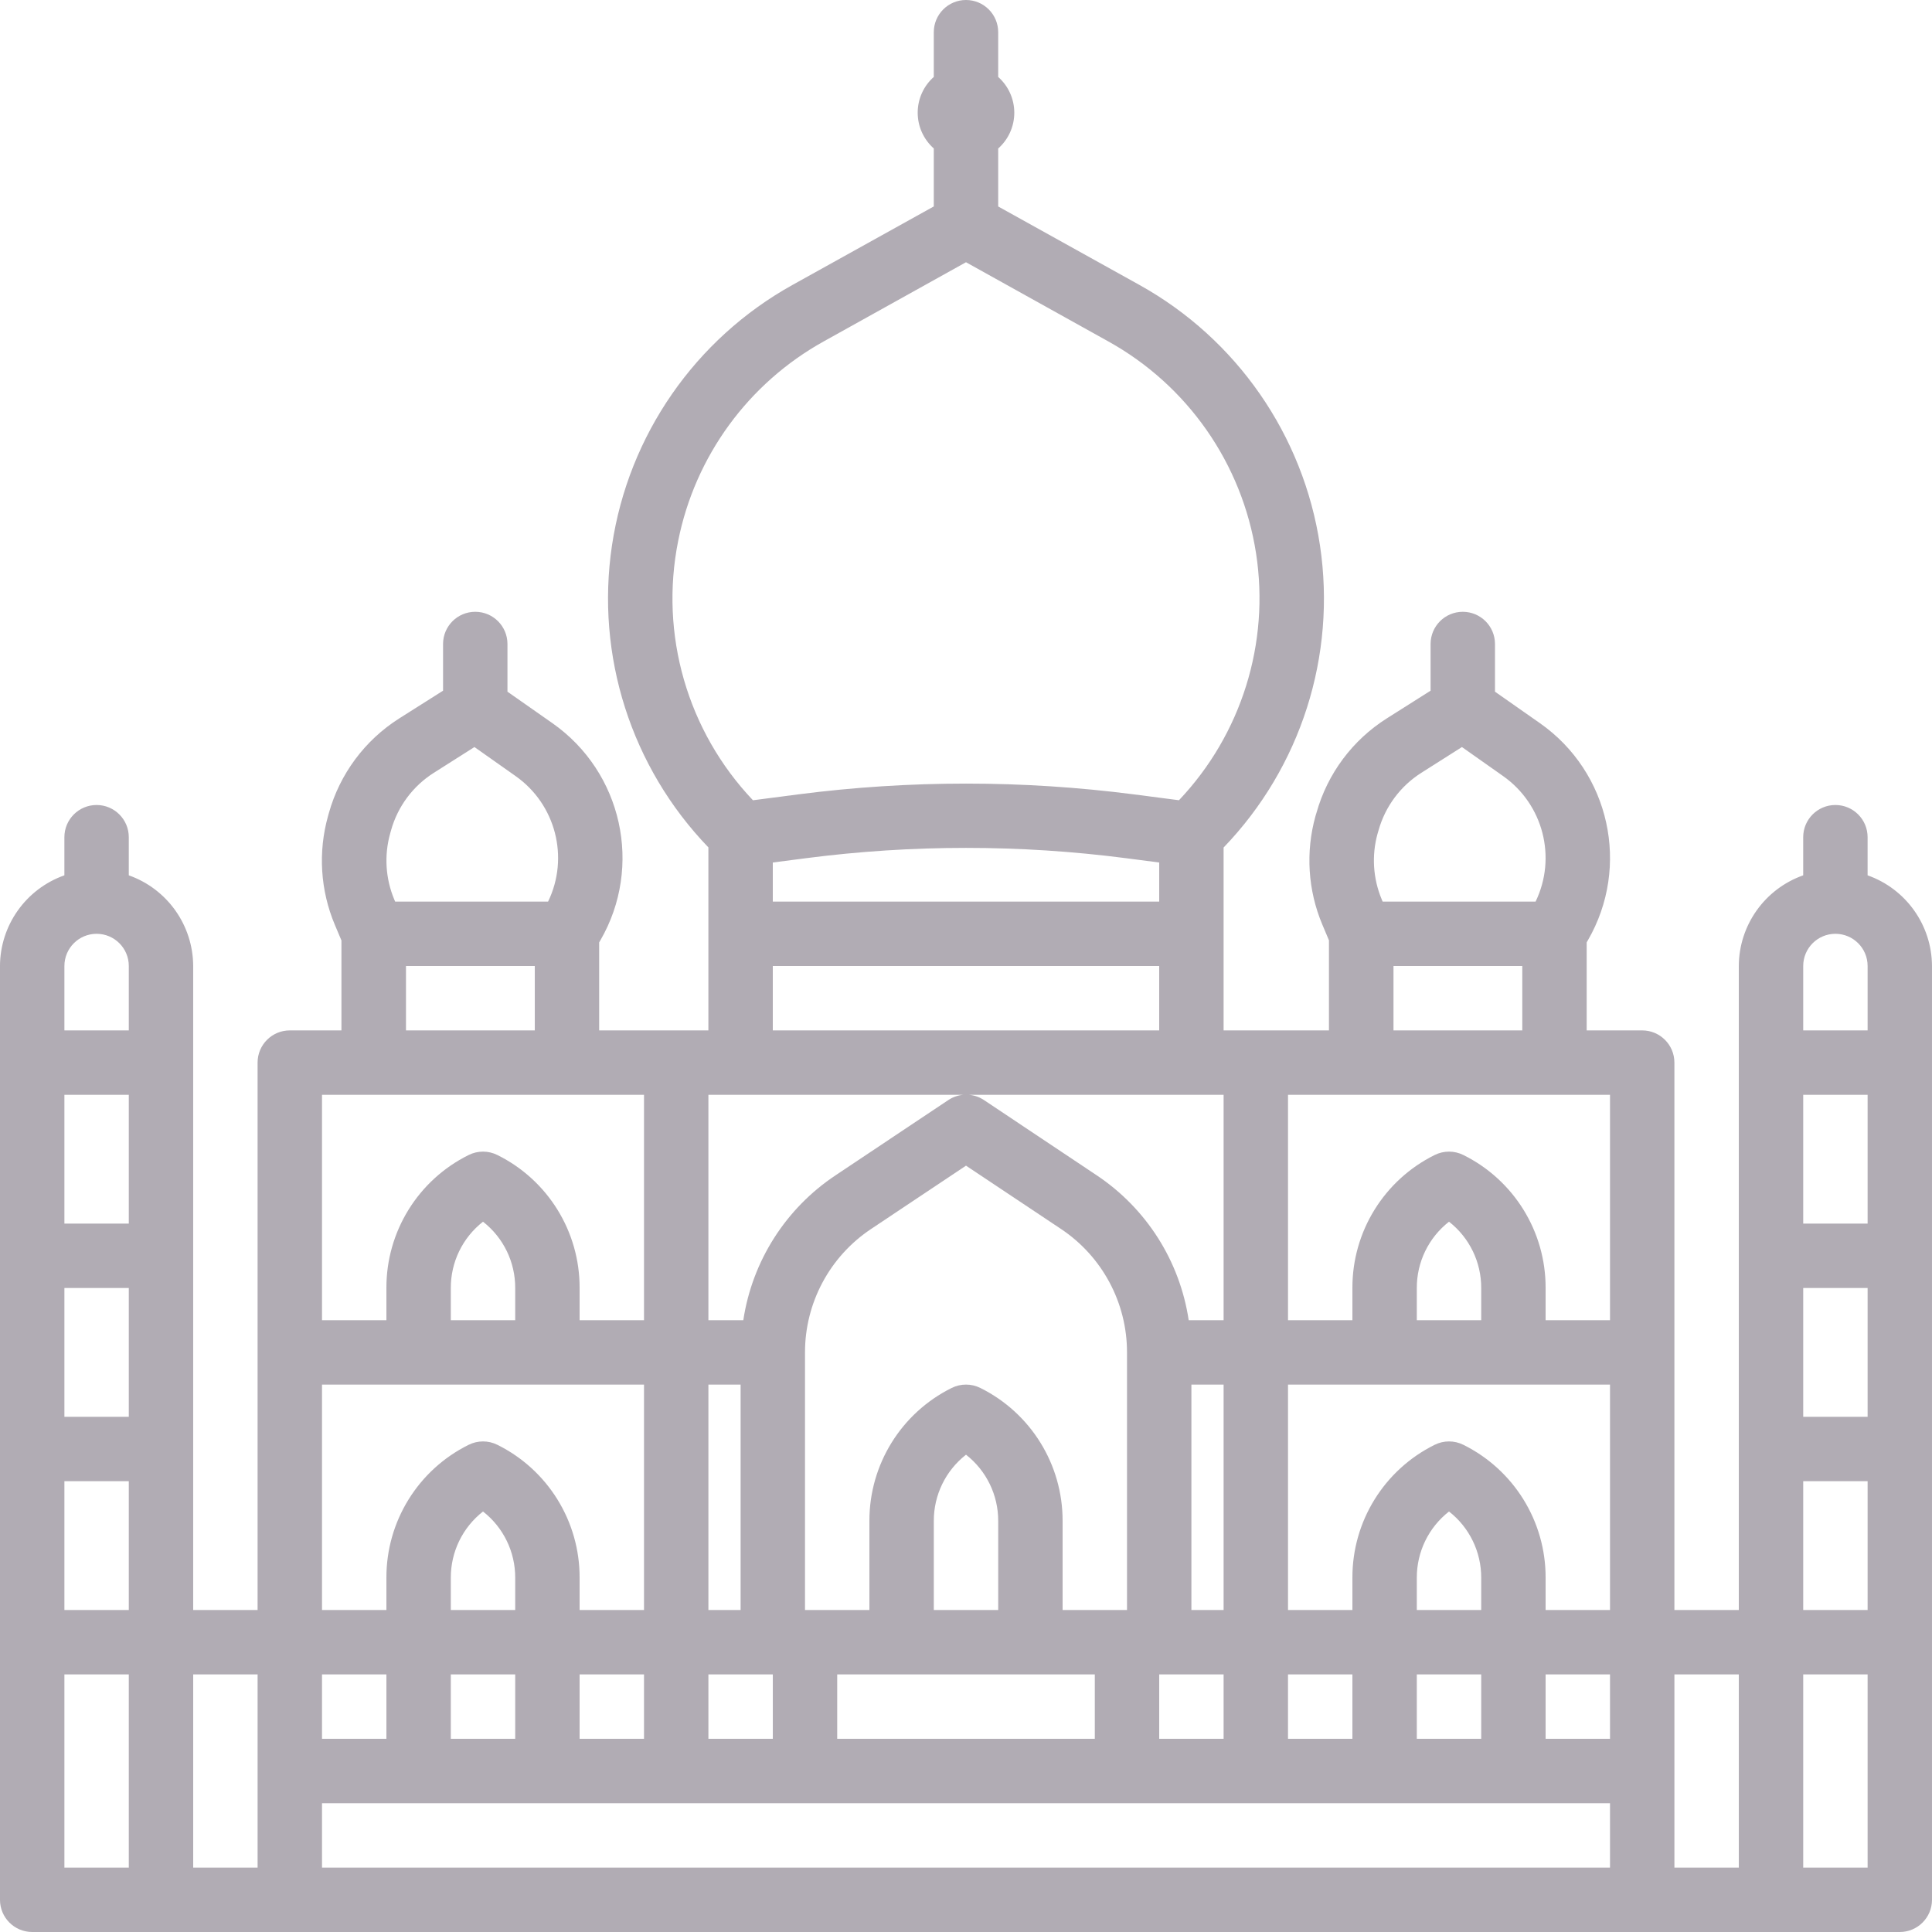 <svg height="480pt" viewBox="0 0 480 480" width="480pt" xmlns="http://www.w3.org/2000/svg"><path fill="#b1acb4" d="m464 217.473v-9.473c0-4.418-3.582-8-8-8s-8 3.582-8 8v9.473c-9.555 3.379-15.957 12.395-16 22.527v160h-16v-136c0-4.418-3.582-8-8-8h-13.793v-21.871l.297-.512c10.613-18.336 5.457-41.742-11.879-53.922l-11.199-7.848v-11.848c0-4.418-3.582-8-8-8-4.422 0-8 3.582-8 8v11.602l-10.898 6.895c-8.5 5.383-14.711 13.715-17.438 23.398l-.258.848c-2.492 8.93-1.895 18.441 1.703 26.984l1.641 3.891v22.383h-26.176v-45.434c19.199-19.938 28.047-47.664 23.949-75.039-4.098-27.375-20.676-51.297-44.871-64.742l-35.078-19.488v-14.402c2.543-2.25 4-5.488 4-8.887 0-3.398-1.457-6.633-4-8.887v-11.121c0-4.418-3.582-8-8-8s-8 3.582-8 8v11.113c-2.543 2.254-4 5.488-4 8.887s1.457 6.633 4 8.887v14.402l-35.078 19.488c-24.199 13.438-40.777 37.355-44.875 64.727-4.098 27.375 4.754 55.098 23.953 75.031v45.465h-27.137v-21.871l.305-.512c10.605-18.34 5.445-41.742-11.887-53.922l-11.203-7.848v-11.848c0-4.418-3.578-8-8-8-4.418 0-8 3.582-8 8v11.602l-10.895 6.895c-8.52 5.402-14.738 13.762-17.465 23.473l-.223.801c-2.5 8.93-1.902 18.441 1.695 26.992l1.641 3.887v22.352h-12.832c-4.418 0-8 3.582-8 8v136h-16v-160c-.043-10.133-6.445-19.148-16-22.527v-9.473c0-4.418-3.582-8-8-8s-8 3.582-8 8v9.473c-9.555 3.379-15.957 12.395-16 22.527v232c0 4.418 3.582 8 8 8h464c4.418 0 8-3.582 8-8v-232c-.043-10.133-6.445-19.148-16-22.527zm-432 246.527h-16v-48h16zm0-64h-16v-32h16zm0-48h-16v-32h16zm0-48h-16v-32h16zm0-48h-16v-16c0-4.418 3.582-8 8-8s8 3.582 8 8zm32 184v24h-16v-48h16zm278.246-232.863.25-.848c1.66-5.914 5.445-11.004 10.633-14.289l10.086-6.398 10.211 7.199c9.973 7.012 13.398 20.223 8.086 31.199h-38l-.207-.496c-2.18-5.184-2.555-10.949-1.059-16.367zm35.961 32.863v16h-32v-16zm-58.207 176h16v16h-16zm-151.512-281.602c4.191-21.047 17.43-39.188 36.199-49.598l35.312-19.648 35.312 19.648c19.742 10.934 33.312 30.391 36.754 52.691 3.441 22.305-3.629 44.945-19.156 61.324l-11.086-1.441c-27.758-3.59-55.859-3.59-83.617 0l-11.137 1.449c-16.301-17.176-23.234-41.207-18.582-64.426zm23.512 89.602v-9.711l8.258-1.074c26.383-3.414 53.102-3.414 79.484 0l8.258 1.074v9.711zm96 16v16h-96v-16zm-112 32h128v56h-8.672c-2.203-14.688-10.504-27.758-22.855-36l-28-18.688c-2.688-1.793-6.191-1.793-8.879 0l-28 18.688c-12.379 8.227-20.703 21.305-22.922 36h-8.672zm120 128v-56h8v56zm8 16v16h-16v-16zm-48 0h16v16h-64v-16zm-24-16v-22.113c-.023-6.43 2.93-12.512 8-16.473 5.07 3.961 8.023 10.043 8 16.473v22.113zm32 0v-22.113c.035-14.004-7.883-26.816-20.426-33.047-2.25-1.125-4.898-1.125-7.148 0-12.543 6.23-20.461 19.043-20.426 33.047v22.113h-16v-64c-.008-12.32 6.152-23.828 16.406-30.656l23.594-15.742 23.594 15.727c10.258 6.832 16.418 18.344 16.406 30.672v64zm-88-56h8v56h-8zm0 72h16v16h-16zm-79.062-208.938.223-.797c1.656-5.906 5.441-10.988 10.625-14.266l10.086-6.398 10.207 7.199c9.977 7.012 13.402 20.223 8.09 31.199h-38l-.207-.496c-2.188-5.207-2.551-11-1.023-16.441zm35.926 32.938v16h-32v-16zm-52.863 32h80v56h-16v-8c.043-14.004-7.875-26.816-20.426-33.039-2.25-1.125-4.898-1.125-7.148 0-12.551 6.223-20.469 19.035-20.426 33.039v8h-16zm48 48v8h-16v-8c-.023-6.434 2.93-12.516 8-16.473 5.07 3.957 8.023 10.039 8 16.473zm-48 24h80v56h-16v-8c.043-14.004-7.875-26.816-20.426-33.039-2.25-1.125-4.898-1.125-7.148 0-12.551 6.223-20.469 19.035-20.426 33.039v8h-16zm80 72v16h-16v-16zm-48-16v-8c-.023-6.434 2.93-12.516 8-16.473 5.07 3.957 8.023 10.039 8 16.473v8zm16 16v16h-16v-16zm-48 0h16v16h-16zm320 48h-320v-16h320zm-32-48v16h-16v-16zm-16-16v-8c-.023-6.434 2.93-12.516 8-16.473 5.07 3.957 8.023 10.039 8 16.473v8zm48 32h-16v-16h16zm0-32h-16v-8c.043-14.004-7.875-26.816-20.426-33.039-2.25-1.125-4.898-1.125-7.148 0-12.551 6.223-20.469 19.035-20.426 33.039v8h-16v-56h80zm-48-72v-8c-.023-6.434 2.93-12.516 8-16.473 5.07 3.957 8.023 10.039 8 16.473v8zm48 0h-16v-8c.043-14.004-7.875-26.816-20.426-33.039-2.25-1.125-4.898-1.125-7.148 0-12.551 6.223-20.469 19.035-20.426 33.039v8h-16v-56h80zm32 136h-16v-48h16zm32 0h-16v-48h16zm0-64h-16v-32h16zm0-48h-16v-32h16zm0-48h-16v-32h16zm0-48h-16v-16c0-4.418 3.582-8 8-8s8 3.582 8 8zm0 0"/></svg>